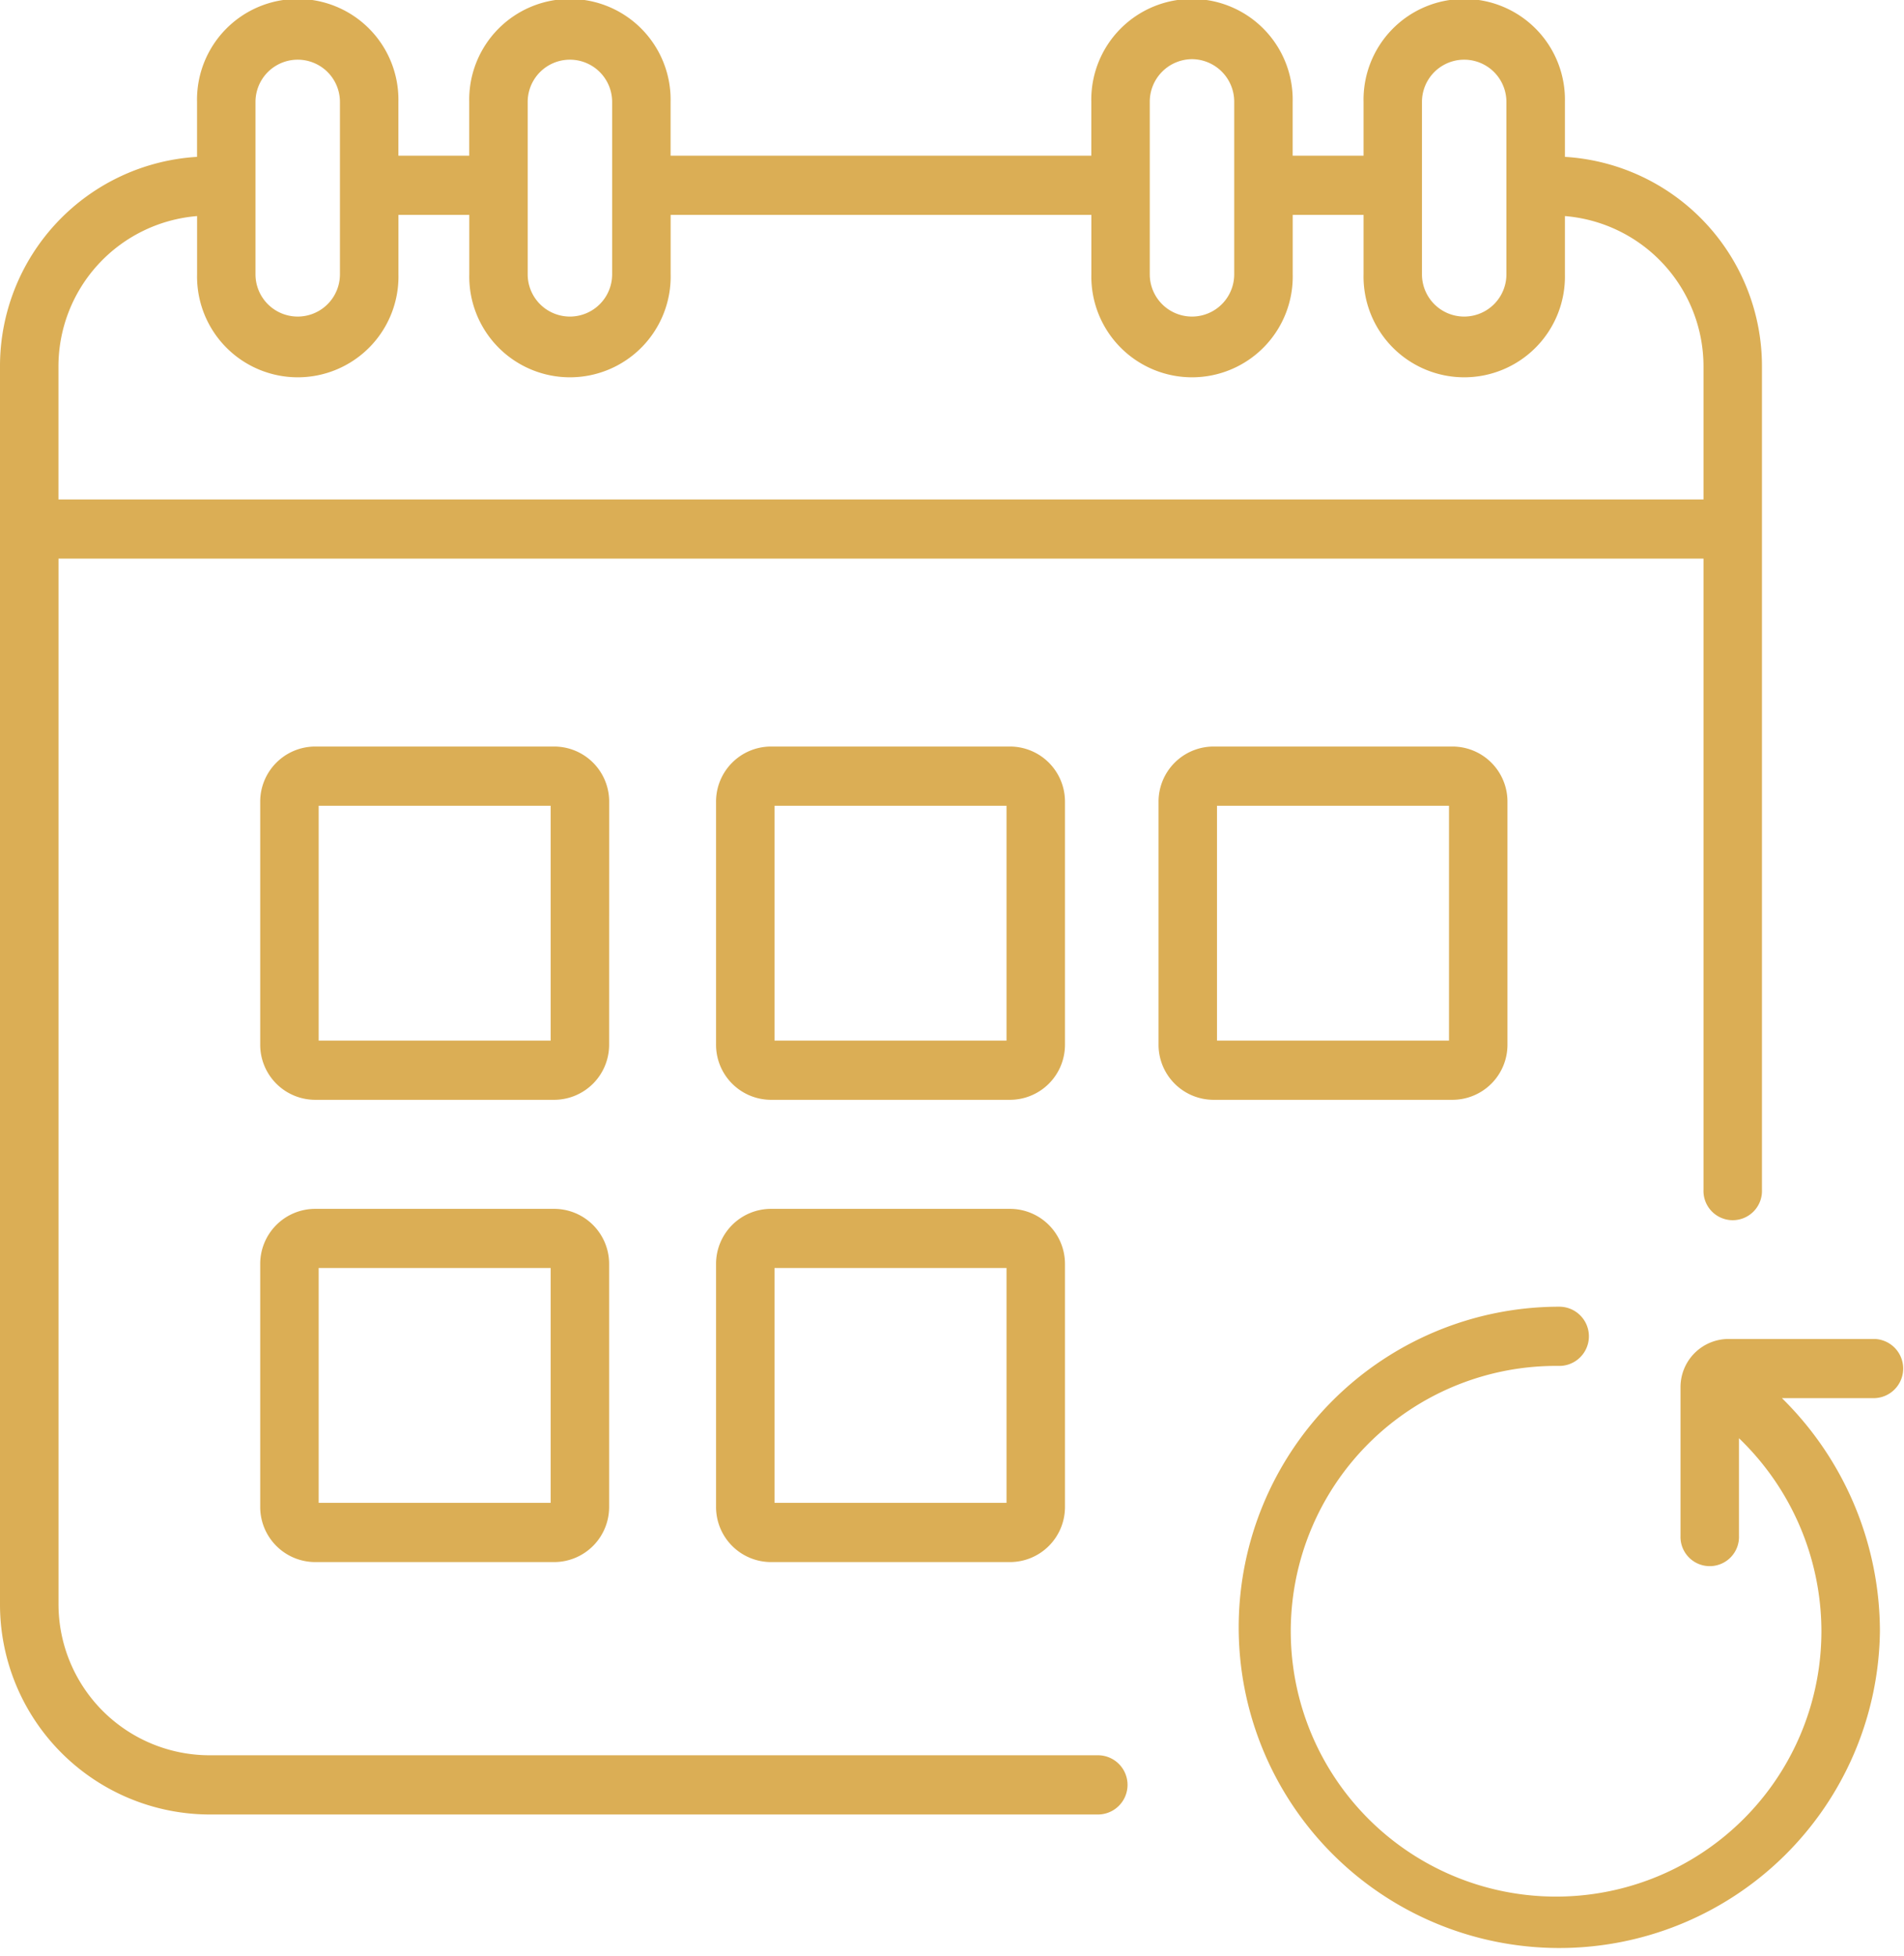 <svg xmlns="http://www.w3.org/2000/svg" viewBox="0 0 37.947 38.975">
  <defs>
    <style>
      .artwork {
        fill: #dbae55;
      }
    </style>
  </defs>
  <path class="artwork" d="M21.882,35.492H4.157a3.013,3.013,0,0,1-2.991-3.027V11.645h32.785V24.222a.583.583,0,1,0,1.165,0V7.823a4.179,4.179,0,0,0-3.927-4.184V2.544a2.007,2.007,0,1,0-4.013,0V3.616H25.763V2.544a2.007,2.007,0,1,0-4.013,0V3.616H13.365V2.544a2.007,2.007,0,1,0-4.013,0V3.616H7.94V2.544a2.007,2.007,0,1,0-4.013,0V3.639A4.179,4.179,0,0,0,0,7.823V32.465a4.187,4.187,0,0,0,4.157,4.207H21.882a.59.59,0,0,0,0-1.18ZM28.34,2.544a.841.841,0,1,1,1.683,0V5.98a.841.841,0,1,1-1.683,0ZM23.757,1.692A.847.847,0,0,1,24.598,2.544V5.98a.841.841,0,1,1-1.683,0v-1.773l0-.001-0-.001V2.544A.848.848,0,0,1,23.757,1.692ZM10.517,2.544a.841.841,0,1,1,1.683,0V5.98a.841.841,0,1,1-1.683,0Zm-5.425,0a.841.841,0,1,1,1.683,0V5.98a.841.841,0,1,1-1.683,0ZM3.928,4.819V5.98a2.007,2.007,0,1,0,4.013,0V4.795H9.353V5.98a2.007,2.007,0,1,0,4.013,0V4.795h8.385V5.98a2.007,2.007,0,1,0,4.013,0V4.795h1.412V5.98a2.007,2.007,0,1,0,4.013,0v-1.161a3.007,3.007,0,0,1,2.762,3.004v2.643H1.165V7.823A3.007,3.007,0,0,1,3.928,4.819ZM12.141,16.493a1.097,1.097,0,0,0-1.089-1.103H6.275A1.098,1.098,0,0,0,5.186,16.493v4.834a1.097,1.097,0,0,0,1.089,1.103h4.776a1.097,1.097,0,0,0,1.089-1.103ZM10.975,21.25H6.351v-4.68H10.975ZM21.225,16.493a1.097,1.097,0,0,0-1.089-1.103H15.36a1.097,1.097,0,0,0-1.089,1.103v4.834a1.097,1.097,0,0,0,1.089,1.103h4.776a1.097,1.097,0,0,0,1.089-1.103Zm-1.165,4.757H15.436v-4.68h4.624Zm9.984.076V16.493a1.097,1.097,0,0,0-1.089-1.103H24.179a1.098,1.098,0,0,0-1.089,1.103v4.834a1.097,1.097,0,0,0,1.089,1.103h4.776A1.097,1.097,0,0,0,30.044,21.327Zm-1.165-.076H24.255v-4.68h4.624ZM11.051,24.603H6.275a1.097,1.097,0,0,0-1.089,1.103v4.834A1.098,1.098,0,0,0,6.275,31.642h4.776a1.097,1.097,0,0,0,1.089-1.103V25.706A1.097,1.097,0,0,0,11.051,24.603Zm-.076,5.859H6.351v-4.68H10.975Zm9.161-5.859H15.36a1.097,1.097,0,0,0-1.089,1.103v4.834A1.097,1.097,0,0,0,15.36,31.642h4.776a1.097,1.097,0,0,0,1.089-1.103V25.706A1.097,1.097,0,0,0,20.136,24.603Zm-.076,5.859H15.436v-4.68h4.624Zm17.305-2.087h-1.851a6.531,6.531,0,0,1,1.953,4.645,6.39,6.39,0,1,1-6.39-6.467.59.59,0,0,1,0,1.18,5.288,5.288,0,1,0,5.224,5.288,5.342,5.342,0,0,0-1.643-3.847v1.942a.583.583,0,1,1-1.165,0V28.16a.959.959,0,0,1,.952-.964h2.92a.59.59,0,0,1,0,1.179Z" transform="translate(0 -0.513)"/>
</svg>
